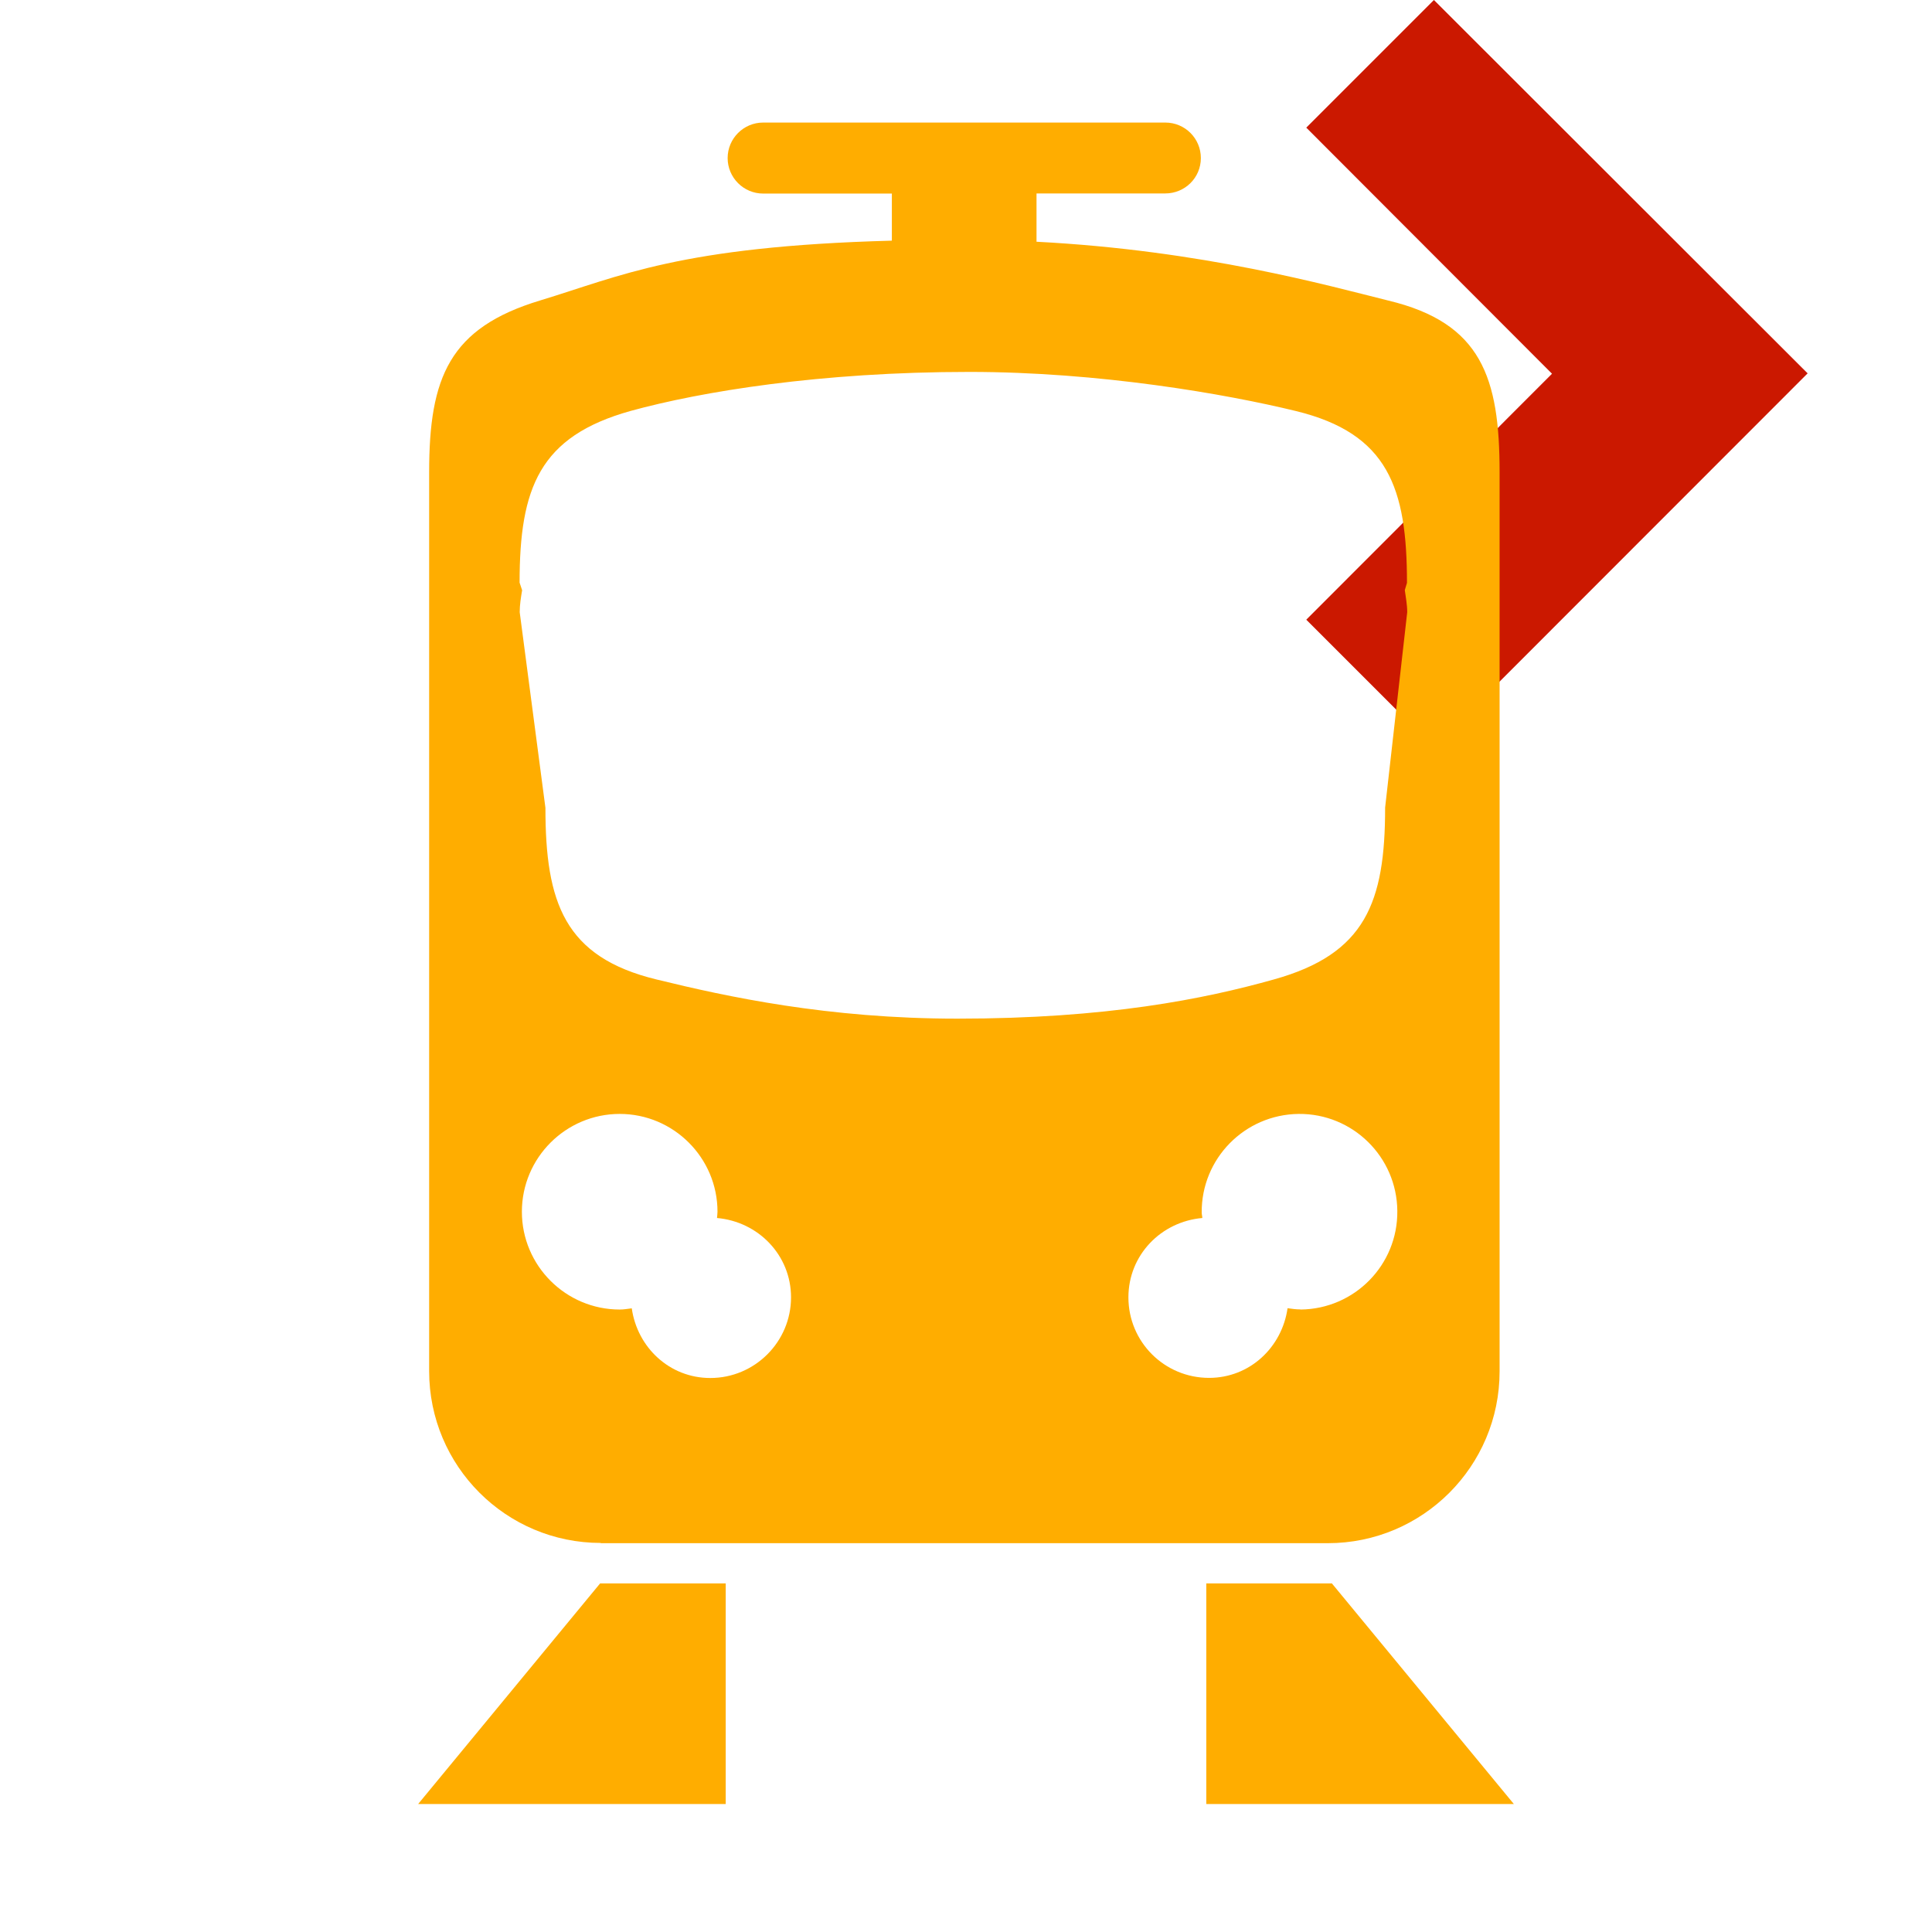 <svg width="16" height="16" xmlns="http://www.w3.org/2000/svg" viewBox="0 0 16 16" shape-rendering="geometricPrecision" fill="#ffad00"><defs><mask id="a"><rect fill="#fff" width="100%" height="100%"/><path fill="#000" d="M11.875-1.414l-2.47 2.47 2.035 2.04L9.405 5.13l2.47 2.472 4.51-4.51z"/></mask></defs><path fill="#cb1800" d="M11.875 0l-1.057 1.057 2.035 2.038-2.035 2.037 1.057 1.057 3.095-3.097"/><g mask="url(#a)"><path d="M4.974 12.78h6.022c.786 0 1.423-.637 1.423-1.423V3.912c0-.786-.15-1.238-.922-1.423-.496-.123-1.537-.416-2.913-.487v-.4H9.65c.163 0 .295-.13.295-.293 0-.163-.132-.294-.294-.294H6.32c-.162 0-.294.132-.294.294 0 .162.132.294.294.294h1.066v.39c-1.756.047-2.252.295-2.912.495-.752.227-.92.636-.92 1.422v7.445c0 .786.636 1.423 1.422 1.423zm.908-1.368c-.337 0-.604-.253-.65-.577-.033.004-.065.01-.1.01-.446 0-.81-.363-.81-.81s.364-.81.81-.81.81.363.81.81c0 .018-.003.034-.004.052.342.03.613.308.613.657 0 .368-.3.668-.668.668zm4.888-.568c-.037 0-.072-.005-.107-.01-.046.324-.313.577-.65.577-.37 0-.668-.298-.668-.667 0-.35.27-.627.612-.657 0-.015-.005-.03-.005-.044-.004-.447.355-.813.803-.818.447-.004.813.355.817.803.005.447-.354.813-.802.817zM4.303 4.826c0-.786.164-1.212.92-1.423.582-.16 1.57-.323 2.805-.323 1.074 0 2.122.182 2.704.324.764.186.92.637.92 1.423l-.018.06c.008.06.02.12.02.183l-.183 1.618c0 .786-.163 1.212-.92 1.423-.58.163-1.387.325-2.622.325-1.074 0-1.91-.182-2.49-.324-.765-.185-.922-.637-.922-1.422l-.213-1.62c0-.062.01-.122.02-.182l-.02-.06zM3.463 14.94H6.01v-1.827H4.97M11.03 13.113H9.99v1.827h2.547"/></g></svg>